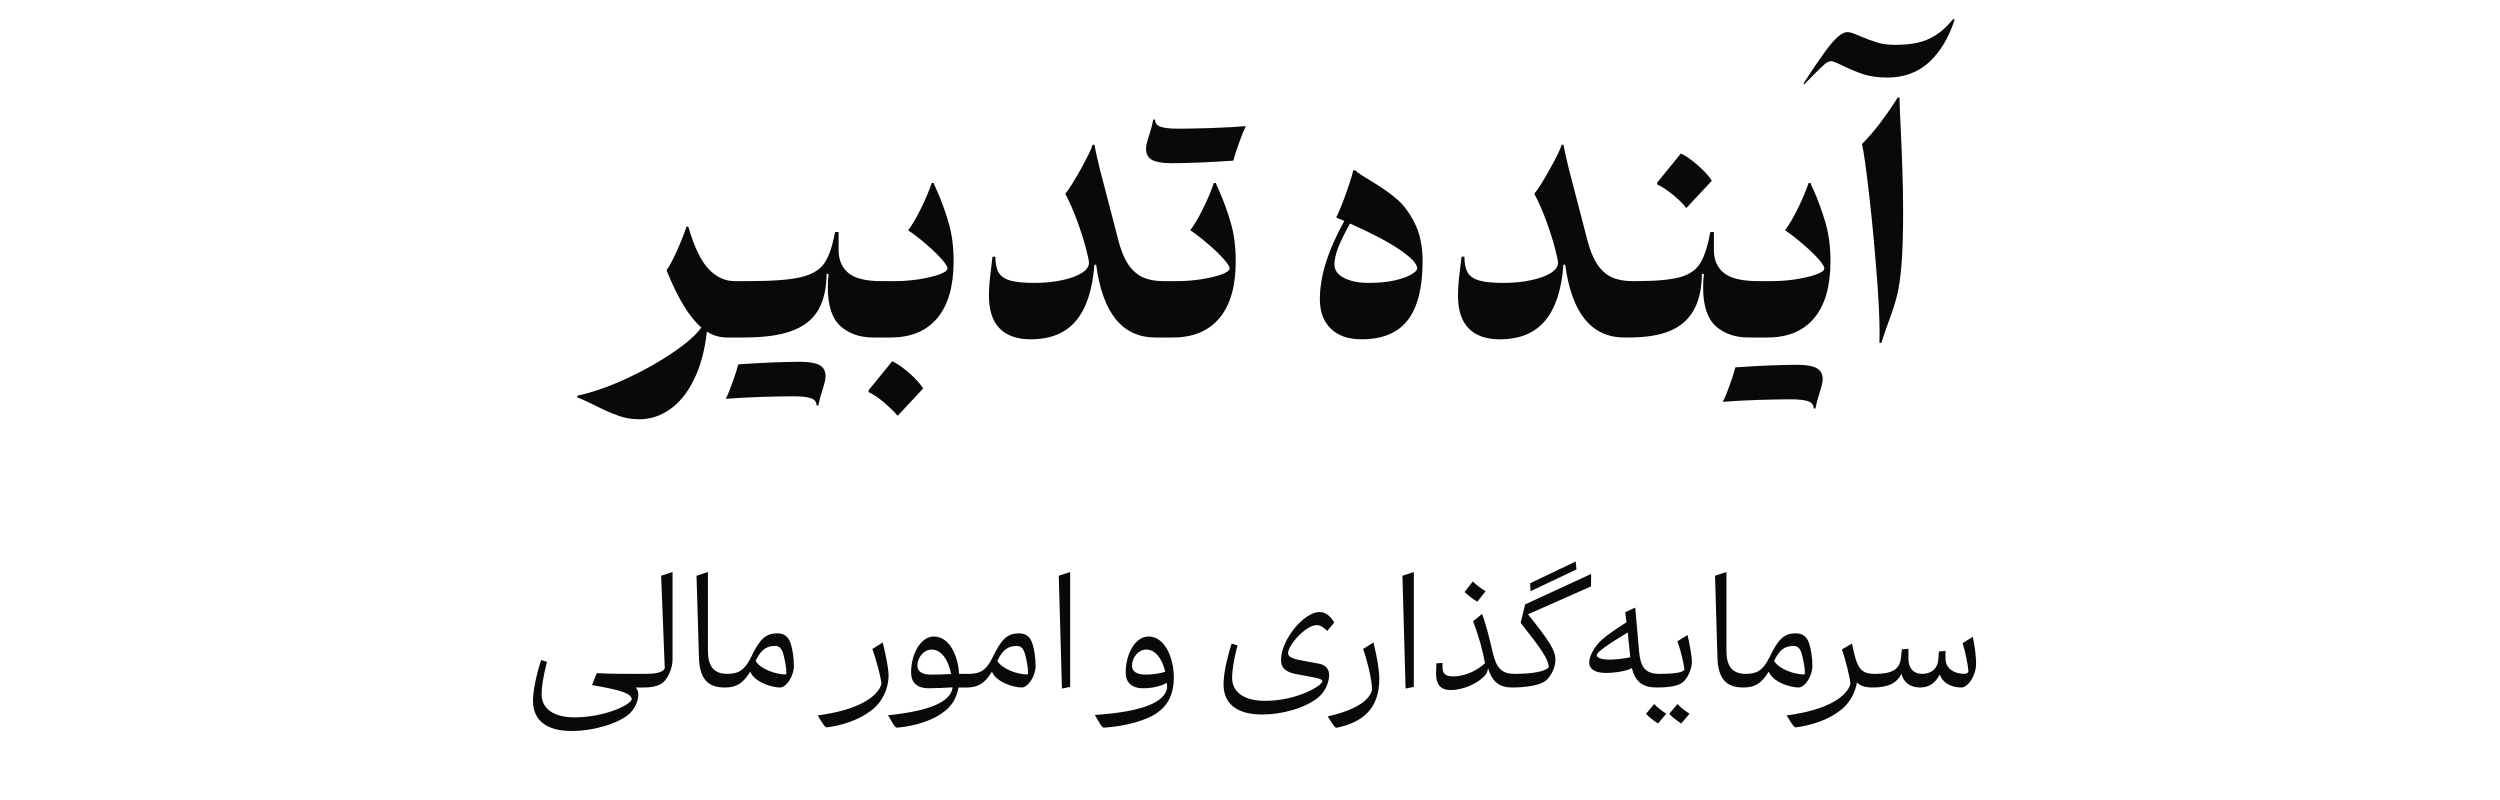 <svg width="100" height="32" viewBox="0 0 100 32" fill="none" xmlns="http://www.w3.org/2000/svg">
<path d="M29.08 13.5C28.792 13.5 28.524 13.422 28.276 13.266C28.192 14.01 28.022 14.644 27.766 15.168C27.51 15.696 27.192 16.094 26.812 16.362C26.436 16.634 26.022 16.77 25.57 16.77C25.266 16.77 24.98 16.72 24.712 16.62C24.444 16.524 24.132 16.386 23.776 16.206C23.464 16.05 23.238 15.948 23.098 15.9V15.828C23.726 15.688 24.388 15.456 25.084 15.132C25.78 14.808 26.4 14.458 26.944 14.082C27.488 13.71 27.858 13.382 28.054 13.098C27.574 12.69 27.11 11.928 26.662 10.812C26.77 10.664 26.902 10.418 27.058 10.074C27.218 9.726 27.352 9.39 27.46 9.066H27.532C27.768 9.878 28.04 10.444 28.348 10.764C28.656 11.084 29 11.244 29.38 11.244L29.08 13.5ZM34.931 13.5C34.399 13.5 33.963 13.35 33.623 13.05C33.283 12.746 33.113 12.23 33.113 11.502C33.113 11.302 33.123 11.12 33.143 10.956H33.065C33.057 11.568 32.939 12.06 32.711 12.432C32.487 12.8 32.135 13.07 31.655 13.242C31.179 13.414 30.549 13.5 29.765 13.5H29.075C28.971 13.5 28.895 13.442 28.847 13.326C28.799 13.206 28.775 13.024 28.775 12.78C28.775 12.456 28.803 12.178 28.859 11.946C28.915 11.714 28.989 11.54 29.081 11.424C29.173 11.304 29.271 11.244 29.375 11.244H29.975C30.907 11.244 31.593 11.192 32.033 11.088C32.473 10.984 32.785 10.8 32.969 10.536C33.153 10.272 33.297 9.854 33.401 9.282H33.545V10.008C33.545 10.396 33.675 10.7 33.935 10.92C34.199 11.136 34.631 11.244 35.231 11.244L34.931 13.5ZM32.009 14.472C32.353 14.472 32.607 14.514 32.771 14.598C32.939 14.686 33.023 14.838 33.023 15.054C33.023 15.126 33.011 15.204 32.987 15.288C32.967 15.376 32.935 15.486 32.891 15.618C32.815 15.854 32.763 16.054 32.735 16.218H32.663C32.663 16.078 32.589 15.982 32.441 15.93C32.297 15.878 32.055 15.852 31.715 15.852H31.685C31.461 15.852 31.055 15.86 30.467 15.876C29.883 15.896 29.403 15.922 29.027 15.954C29.099 15.826 29.191 15.604 29.303 15.288C29.415 14.976 29.491 14.738 29.531 14.574C29.999 14.542 30.465 14.516 30.929 14.496C31.393 14.48 31.753 14.472 32.009 14.472ZM31.745 15.714L32.009 14.472L31.745 15.714ZM38.144 10.446C38.144 11.45 37.926 12.21 37.49 12.726C37.058 13.242 36.436 13.5 35.624 13.5H34.934C34.83 13.5 34.754 13.442 34.706 13.326C34.658 13.206 34.634 13.024 34.634 12.78C34.634 12.456 34.662 12.178 34.718 11.946C34.774 11.714 34.848 11.54 34.94 11.424C35.032 11.304 35.13 11.244 35.234 11.244H35.834C36.126 11.244 36.434 11.22 36.758 11.172C37.082 11.12 37.352 11.056 37.568 10.98C37.788 10.9 37.898 10.818 37.898 10.734C37.898 10.662 37.818 10.536 37.658 10.356C37.498 10.176 37.294 9.98 37.046 9.768C36.802 9.556 36.562 9.37 36.326 9.21C36.482 9.006 36.654 8.714 36.842 8.334C37.03 7.95 37.172 7.612 37.268 7.32H37.346C37.362 7.372 37.402 7.464 37.466 7.596C37.658 8.028 37.818 8.468 37.946 8.916C38.078 9.364 38.144 9.874 38.144 10.446ZM35.906 16.632C35.77 16.472 35.586 16.292 35.354 16.092C35.122 15.896 34.918 15.76 34.742 15.684V15.612L35.69 14.448C35.91 14.556 36.142 14.718 36.386 14.934C36.634 15.154 36.814 15.356 36.926 15.54L35.906 16.632ZM46.217 13.5C44.897 13.5 44.107 12.53 43.847 10.59H43.775C43.703 11.582 43.459 12.328 43.043 12.828C42.627 13.324 42.023 13.572 41.231 13.572C40.683 13.572 40.267 13.426 39.983 13.134C39.699 12.842 39.557 12.406 39.557 11.826C39.557 11.63 39.569 11.408 39.593 11.16C39.621 10.912 39.657 10.614 39.701 10.266H39.815C39.815 10.55 39.861 10.766 39.953 10.914C40.049 11.062 40.207 11.166 40.427 11.226C40.647 11.286 40.963 11.316 41.375 11.316C41.779 11.316 42.147 11.28 42.479 11.208C42.815 11.136 43.079 11.04 43.271 10.92C43.463 10.796 43.559 10.662 43.559 10.518C43.559 10.434 43.517 10.234 43.433 9.918C43.349 9.598 43.235 9.24 43.091 8.844C42.947 8.448 42.787 8.084 42.611 7.752C42.759 7.572 42.969 7.238 43.241 6.75C43.513 6.258 43.667 5.938 43.703 5.79H43.775C43.827 6.058 43.903 6.396 44.003 6.804C44.107 7.212 44.235 7.702 44.387 8.274L44.723 9.57C44.827 9.982 44.959 10.312 45.119 10.56C45.283 10.804 45.477 10.98 45.701 11.088C45.929 11.192 46.201 11.244 46.517 11.244L46.217 13.5ZM49.429 10.446C49.429 11.45 49.212 12.21 48.776 12.726C48.343 13.242 47.721 13.5 46.91 13.5H46.219C46.115 13.5 46.039 13.442 45.992 13.326C45.944 13.206 45.919 13.024 45.919 12.78C45.919 12.456 45.947 12.178 46.004 11.946C46.059 11.714 46.133 11.54 46.225 11.424C46.318 11.304 46.416 11.244 46.52 11.244H47.12C47.411 11.244 47.719 11.22 48.044 11.172C48.367 11.12 48.638 11.056 48.853 10.98C49.074 10.9 49.184 10.818 49.184 10.734C49.184 10.662 49.103 10.536 48.944 10.356C48.783 10.176 48.58 9.98 48.331 9.768C48.087 9.556 47.847 9.37 47.611 9.21C47.767 9.006 47.94 8.714 48.127 8.334C48.316 7.95 48.458 7.612 48.553 7.32H48.632C48.648 7.372 48.688 7.464 48.752 7.596C48.944 8.028 49.103 8.468 49.231 8.916C49.364 9.364 49.429 9.874 49.429 10.446ZM46.855 6.528C46.511 6.528 46.258 6.486 46.093 6.402C45.925 6.314 45.842 6.162 45.842 5.946C45.842 5.874 45.853 5.796 45.877 5.712C45.898 5.624 45.929 5.514 45.974 5.382C46.05 5.146 46.102 4.946 46.13 4.782H46.202C46.202 4.922 46.276 5.018 46.423 5.07C46.568 5.122 46.809 5.148 47.15 5.148H47.179C47.404 5.148 47.807 5.14 48.392 5.124C48.98 5.104 49.462 5.078 49.837 5.046C49.766 5.174 49.673 5.396 49.562 5.712C49.45 6.024 49.373 6.262 49.334 6.426C48.865 6.458 48.4 6.484 47.935 6.504C47.471 6.52 47.111 6.528 46.855 6.528ZM56.904 10.446C56.904 11.506 56.706 12.292 56.31 12.804C55.914 13.316 55.3 13.572 54.468 13.572C53.928 13.572 53.514 13.428 53.226 13.14C52.938 12.852 52.794 12.462 52.794 11.97C52.794 11.514 52.874 11.028 53.034 10.512C53.194 9.996 53.44 9.438 53.772 8.838L53.448 8.7C53.556 8.488 53.684 8.176 53.832 7.764C53.98 7.352 54.08 7.034 54.132 6.81H54.204C54.264 6.866 54.348 6.93 54.456 7.002C54.564 7.07 54.678 7.14 54.798 7.212C55.202 7.452 55.546 7.69 55.83 7.926C56.118 8.162 56.368 8.49 56.58 8.91C56.796 9.326 56.904 9.838 56.904 10.446ZM53.376 10.59C53.376 10.718 53.426 10.838 53.526 10.95C53.63 11.058 53.786 11.146 53.994 11.214C54.202 11.282 54.456 11.316 54.756 11.316C55.14 11.316 55.478 11.284 55.77 11.22C56.066 11.152 56.292 11.072 56.448 10.98C56.608 10.888 56.688 10.806 56.688 10.734C56.688 10.558 56.462 10.314 56.01 10.002C55.558 9.69 54.888 9.336 54 8.94C53.788 9.32 53.63 9.642 53.526 9.906C53.426 10.17 53.376 10.398 53.376 10.59ZM64.979 13.5C63.659 13.5 62.869 12.53 62.609 10.59H62.537C62.465 11.582 62.221 12.328 61.805 12.828C61.389 13.324 60.785 13.572 59.993 13.572C59.445 13.572 59.029 13.426 58.745 13.134C58.461 12.842 58.319 12.406 58.319 11.826C58.319 11.63 58.331 11.408 58.355 11.16C58.383 10.912 58.419 10.614 58.463 10.266H58.577C58.577 10.55 58.623 10.766 58.715 10.914C58.811 11.062 58.969 11.166 59.189 11.226C59.409 11.286 59.725 11.316 60.137 11.316C60.541 11.316 60.909 11.28 61.241 11.208C61.577 11.136 61.841 11.04 62.033 10.92C62.225 10.796 62.321 10.662 62.321 10.518C62.321 10.434 62.279 10.234 62.195 9.918C62.111 9.598 61.997 9.24 61.853 8.844C61.709 8.448 61.549 8.084 61.373 7.752C61.521 7.572 61.731 7.238 62.003 6.75C62.275 6.258 62.429 5.938 62.465 5.79H62.537C62.589 6.058 62.665 6.396 62.765 6.804C62.869 7.212 62.997 7.702 63.149 8.274L63.485 9.57C63.589 9.982 63.721 10.312 63.881 10.56C64.045 10.804 64.239 10.98 64.463 11.088C64.691 11.192 64.963 11.244 65.279 11.244L64.979 13.5ZM69.943 13.5C69.411 13.5 68.975 13.35 68.635 13.05C68.295 12.746 68.125 12.23 68.125 11.502C68.125 11.302 68.135 11.12 68.155 10.956H68.077C68.069 11.56 67.957 12.048 67.741 12.42C67.529 12.792 67.211 13.066 66.787 13.242C66.363 13.414 65.821 13.5 65.161 13.5H64.981C64.877 13.5 64.801 13.442 64.753 13.326C64.705 13.206 64.681 13.024 64.681 12.78C64.681 12.456 64.709 12.178 64.765 11.946C64.821 11.714 64.895 11.54 64.987 11.424C65.079 11.304 65.177 11.244 65.281 11.244H65.461C66.241 11.244 66.819 11.192 67.195 11.088C67.571 10.984 67.841 10.8 68.005 10.536C68.173 10.268 68.309 9.85 68.413 9.282H68.557V10.008C68.557 10.4 68.691 10.704 68.959 10.92C69.231 11.136 69.679 11.244 70.303 11.244L69.943 13.5ZM67.453 8.322C67.341 8.17 67.163 7.994 66.919 7.794C66.675 7.594 66.465 7.456 66.289 7.38V7.302L67.237 6.138C67.457 6.246 67.689 6.41 67.933 6.63C68.181 6.846 68.361 7.046 68.473 7.23L67.453 8.322ZM73.219 10.446C73.219 11.45 73.001 12.21 72.565 12.726C72.133 13.242 71.511 13.5 70.699 13.5H70.009C69.905 13.5 69.829 13.442 69.781 13.326C69.733 13.206 69.709 13.024 69.709 12.78C69.709 12.456 69.737 12.178 69.793 11.946C69.849 11.714 69.923 11.54 70.015 11.424C70.107 11.304 70.205 11.244 70.309 11.244H70.909C71.201 11.244 71.509 11.22 71.833 11.172C72.157 11.12 72.427 11.056 72.643 10.98C72.863 10.9 72.973 10.818 72.973 10.734C72.973 10.662 72.893 10.536 72.733 10.356C72.573 10.176 72.369 9.98 72.121 9.768C71.877 9.556 71.637 9.37 71.401 9.21C71.557 9.006 71.729 8.714 71.917 8.334C72.105 7.95 72.247 7.612 72.343 7.32H72.421C72.437 7.372 72.477 7.464 72.541 7.596C72.733 8.028 72.893 8.468 73.021 8.916C73.153 9.364 73.219 9.874 73.219 10.446ZM71.893 14.592C72.237 14.592 72.491 14.634 72.655 14.718C72.823 14.806 72.907 14.958 72.907 15.174C72.907 15.246 72.895 15.324 72.871 15.408C72.851 15.496 72.819 15.606 72.775 15.738C72.699 15.974 72.647 16.174 72.619 16.338H72.547C72.547 16.198 72.473 16.102 72.325 16.05C72.181 15.998 71.939 15.972 71.599 15.972H71.569C71.345 15.972 70.939 15.98 70.351 15.996C69.767 16.016 69.287 16.042 68.911 16.074C68.983 15.946 69.075 15.724 69.187 15.408C69.299 15.096 69.375 14.858 69.415 14.694C69.883 14.662 70.349 14.636 70.813 14.616C71.277 14.6 71.637 14.592 71.893 14.592ZM71.629 15.834L71.893 14.592L71.629 15.834ZM75.981 3.9C75.981 4.064 75.995 4.434 76.023 5.01C76.055 5.67 76.079 6.266 76.095 6.798C76.115 7.33 76.125 7.892 76.125 8.484C76.125 9.376 76.103 10.082 76.059 10.602C76.015 11.118 75.957 11.518 75.885 11.802C75.817 12.082 75.713 12.412 75.573 12.792C75.433 13.164 75.327 13.472 75.255 13.716H75.177C75.181 13.636 75.183 13.506 75.183 13.326C75.183 12.682 75.139 11.83 75.051 10.77C74.967 9.706 74.869 8.688 74.757 7.716C74.645 6.74 74.553 6.088 74.481 5.76C74.717 5.524 74.963 5.238 75.219 4.902C75.475 4.562 75.705 4.228 75.909 3.9H75.981ZM78.189 0.774C77.957 1.498 77.617 2.068 77.169 2.484C76.721 2.896 76.163 3.102 75.495 3.102C75.131 3.102 74.811 3.058 74.535 2.97C74.259 2.878 73.971 2.758 73.671 2.61C73.583 2.566 73.501 2.528 73.425 2.496C73.349 2.464 73.289 2.448 73.245 2.448C73.165 2.448 73.081 2.486 72.993 2.562C72.901 2.638 72.747 2.786 72.531 3.006L72.153 3.39V3.318C72.489 2.798 72.761 2.396 72.969 2.112C73.173 1.828 73.349 1.62 73.497 1.488C73.645 1.352 73.779 1.284 73.899 1.284C73.963 1.284 74.033 1.298 74.109 1.326C74.189 1.354 74.291 1.396 74.415 1.452C74.675 1.56 74.905 1.644 75.105 1.704C75.305 1.764 75.533 1.794 75.789 1.794C76.145 1.794 76.455 1.764 76.719 1.704C76.983 1.644 77.227 1.54 77.451 1.392C77.679 1.244 77.901 1.038 78.117 0.774H78.189Z" fill="#090909"/>
<path d="M25.749 27.5H25.425C25.497 27.572 25.533 27.668 25.533 27.782C25.533 28.04 25.389 28.388 25.113 28.604C24.627 28.982 23.679 29.24 22.869 29.24C21.795 29.24 21.321 28.76 21.321 28.04C21.321 27.656 21.423 27.104 21.645 26.402L21.879 26.474C21.729 27.038 21.663 27.506 21.663 27.764C21.663 28.334 22.125 28.694 22.983 28.694C24.195 28.694 25.245 28.184 25.269 27.968C25.245 27.758 24.945 27.614 23.679 27.404L23.871 26.924C24.435 26.954 24.723 26.954 25.323 26.954H25.845L25.749 27.5ZM26.902 26.384C26.902 26.744 26.692 27.188 26.488 27.326C26.284 27.47 25.996 27.5 25.75 27.5C25.72 27.5 25.69 27.44 25.69 27.332C25.69 27.152 25.762 26.954 25.846 26.954C26.188 26.954 26.53 26.906 26.59 26.726L26.446 23.03L26.902 22.88V26.384ZM28.989 27.5C28.293 27.5 27.981 27.134 27.957 26.288C27.939 25.652 27.873 23.546 27.861 23.03L28.317 22.88V26.03C28.317 26.636 28.545 26.954 29.085 26.954L28.989 27.5ZM31.096 25.334C31.372 25.334 31.54 25.472 31.63 25.748C31.702 25.976 31.756 26.324 31.756 26.63C31.756 27.056 31.45 27.5 31.204 27.5C30.874 27.5 30.178 27.29 30.01 26.864C29.704 27.374 29.416 27.5 28.99 27.5C28.96 27.5 28.93 27.44 28.93 27.332C28.93 27.152 29.002 26.954 29.086 26.954C29.524 26.954 29.776 26.828 30.034 26.3C30.388 25.568 30.616 25.334 31.096 25.334ZM30.226 26.438C30.406 26.75 31.012 26.978 31.42 26.978C31.444 26.978 31.456 26.954 31.456 26.882C31.456 26.75 31.384 26.27 31.294 26.048C31.24 25.922 31.15 25.838 31.006 25.838C30.658 25.838 30.454 25.988 30.256 26.372C30.244 26.396 30.238 26.42 30.226 26.438ZM35.309 25.7C35.459 26.3 35.543 26.786 35.543 27.008C35.543 27.56 35.279 28.142 34.751 28.49C34.349 28.784 33.689 29.024 33.059 29.096C32.951 29.054 32.849 28.838 32.705 28.616C34.379 28.4 35.123 27.842 35.255 27.362C35.243 27.104 35.063 26.444 34.895 25.958L35.309 25.7ZM38.657 27.5H38.339C38.267 27.92 38.069 28.25 37.739 28.484C37.355 28.79 36.629 29.048 35.867 29.108C35.759 29.066 35.675 28.856 35.519 28.61C37.241 28.436 38.003 28.058 38.099 27.53V27.494C37.805 27.512 37.451 27.53 37.145 27.53C36.665 27.53 36.443 27.284 36.443 26.906C36.443 26.144 36.833 25.46 37.355 25.46C37.979 25.46 38.321 26.222 38.363 26.954H38.753L38.657 27.5ZM36.695 26.636C36.695 26.846 36.875 26.984 37.235 26.984C37.505 26.984 37.757 26.978 38.045 26.96C37.931 26.378 37.643 25.982 37.271 25.982C36.947 25.982 36.695 26.3 36.695 26.636ZM40.764 25.334C41.04 25.334 41.208 25.472 41.298 25.748C41.37 25.976 41.424 26.324 41.424 26.63C41.424 27.056 41.118 27.5 40.872 27.5C40.542 27.5 39.846 27.29 39.678 26.864C39.372 27.374 39.084 27.5 38.658 27.5C38.628 27.5 38.598 27.44 38.598 27.332C38.598 27.152 38.67 26.954 38.754 26.954C39.192 26.954 39.444 26.828 39.702 26.3C40.056 25.568 40.284 25.334 40.764 25.334ZM39.894 26.438C40.074 26.75 40.68 26.978 41.088 26.978C41.112 26.978 41.124 26.954 41.124 26.882C41.124 26.75 41.052 26.27 40.962 26.048C40.908 25.922 40.818 25.838 40.674 25.838C40.326 25.838 40.122 25.988 39.924 26.372C39.912 26.396 39.906 26.42 39.894 26.438ZM42.807 27.476L42.477 27.542L42.351 23.03L42.807 22.88V27.476ZM45.939 25.46C46.605 25.46 46.953 26.33 46.953 27.104C46.953 27.716 46.749 28.178 46.323 28.484C45.897 28.814 45.009 29.054 44.151 29.108C44.043 29.066 43.959 28.874 43.791 28.598C45.669 28.472 46.575 28.106 46.683 27.53C46.683 27.458 46.683 27.386 46.677 27.314C46.407 27.458 46.077 27.53 45.729 27.53C45.249 27.53 45.027 27.284 45.027 26.906C45.027 26.144 45.417 25.46 45.939 25.46ZM45.279 26.636C45.279 26.846 45.459 26.984 45.819 26.984C46.113 26.984 46.389 26.942 46.611 26.87C46.485 26.336 46.203 25.982 45.855 25.982C45.531 25.982 45.279 26.3 45.279 26.636ZM53.088 25.238C52.938 25.082 52.806 25.004 52.668 25.004C52.23 25.004 51.522 25.808 51.522 26.126C51.522 26.246 51.648 26.342 52.014 26.408L52.752 26.546C53.052 26.6 53.166 26.786 53.166 27.002C53.166 27.266 53.022 27.656 52.746 27.884C52.212 28.328 51.282 28.58 50.49 28.58C49.416 28.58 48.942 28.1 48.942 27.38C48.942 26.996 49.044 26.444 49.266 25.742L49.5 25.814C49.35 26.378 49.284 26.846 49.284 27.104C49.284 27.674 49.746 28.034 50.604 28.034C51.864 28.034 52.884 27.434 52.896 27.248C52.89 27.2 52.836 27.146 52.536 27.092L51.828 26.96C51.39 26.876 51.24 26.684 51.24 26.396C51.24 25.604 52.146 24.482 52.782 24.482C53.016 24.482 53.214 24.632 53.37 24.902L53.088 25.238ZM54.938 25.7C55.088 26.3 55.172 26.822 55.172 27.152C55.172 28.328 54.53 28.898 53.444 29.114C53.36 29.078 53.246 28.856 53.108 28.658C54.308 28.382 54.812 27.974 54.884 27.572C54.872 27.188 54.704 26.468 54.524 25.958L54.938 25.7ZM56.553 27.476L56.223 27.542L56.097 23.03L56.553 22.88V27.476ZM60.485 27.5C59.999 27.5 59.693 27.296 59.525 26.732C59.501 26.84 59.471 26.93 59.447 26.96C59.165 27.326 58.535 27.602 58.025 27.602C57.629 27.602 57.443 27.386 57.443 26.948C57.443 26.858 57.455 26.618 57.455 26.534L57.701 26.516C57.701 26.534 57.701 26.642 57.701 26.672C57.701 26.936 57.791 27.056 58.139 27.056C58.565 27.056 59.075 26.84 59.399 26.528C59.321 26.066 59.147 25.43 58.925 24.848L59.285 24.554C59.441 24.992 59.561 25.448 59.705 26.084C59.855 26.744 60.089 26.954 60.581 26.954L60.485 27.5ZM59.093 24.068C58.913 23.96 58.733 23.828 58.583 23.678L58.913 23.258C59.063 23.408 59.243 23.54 59.423 23.648L59.093 24.068ZM63.058 22.778L61.222 23.648L61.204 23.33L63.028 22.46L63.058 22.778ZM61.12 24.572C61.948 25.61 62.218 26 62.218 26.396C62.218 26.714 62.008 27.122 61.78 27.266C61.504 27.44 60.922 27.5 60.484 27.5C60.454 27.5 60.424 27.44 60.424 27.332C60.424 27.152 60.496 26.954 60.58 26.954C61.354 26.954 61.84 26.846 61.954 26.684C61.93 26.36 61.66 25.97 60.826 24.914L61.006 24.176L63.646 22.958L63.64 23.456L61.12 24.572ZM66.279 27.5C65.739 27.5 65.415 27.308 65.277 26.72C65.109 26.834 64.611 26.918 64.233 26.918C63.759 26.918 63.567 26.732 63.567 26.504C63.567 26.24 63.789 25.85 64.053 25.61C64.317 25.37 64.677 25.136 65.061 24.89C65.037 24.728 65.019 24.584 65.007 24.488L65.409 24.302C65.457 24.776 65.523 25.67 65.565 26.078C65.625 26.678 65.805 26.954 66.375 26.954L66.279 27.5ZM63.867 26.204C63.879 26.324 64.083 26.384 64.401 26.384C64.629 26.384 64.947 26.342 65.211 26.294C65.187 26.072 65.151 25.676 65.109 25.298C64.233 25.826 63.879 26.096 63.867 26.204ZM67.503 25.4C67.575 25.712 67.677 26.264 67.677 26.468C67.677 26.774 67.479 27.212 67.233 27.344C66.999 27.47 66.633 27.5 66.279 27.5C66.249 27.5 66.219 27.44 66.219 27.332C66.219 27.152 66.291 26.954 66.375 26.954C67.065 26.954 67.329 26.888 67.377 26.78C67.353 26.552 67.239 26.042 67.095 25.652L67.503 25.4ZM66.171 28.16C66.267 28.28 66.471 28.43 66.651 28.55L66.321 28.94C66.141 28.82 65.937 28.67 65.841 28.55L66.171 28.16ZM67.251 28.94C67.071 28.82 66.867 28.67 66.771 28.55L67.101 28.16C67.197 28.28 67.401 28.43 67.581 28.55L67.251 28.94ZM69.729 27.5C69.033 27.5 68.721 27.134 68.697 26.288C68.679 25.652 68.613 23.546 68.601 23.03L69.057 22.88V26.03C69.057 26.636 69.285 26.954 69.825 26.954L69.729 27.5ZM71.836 25.334C72.112 25.334 72.28 25.472 72.37 25.748C72.442 25.976 72.496 26.324 72.496 26.63C72.496 27.056 72.19 27.5 71.944 27.5C71.614 27.5 70.918 27.29 70.75 26.864C70.444 27.374 70.156 27.5 69.73 27.5C69.7 27.5 69.67 27.44 69.67 27.332C69.67 27.152 69.742 26.954 69.826 26.954C70.264 26.954 70.516 26.828 70.774 26.3C71.128 25.568 71.356 25.334 71.836 25.334ZM70.966 26.438C71.146 26.75 71.752 26.978 72.16 26.978C72.184 26.978 72.196 26.954 72.196 26.882C72.196 26.75 72.124 26.27 72.034 26.048C71.98 25.922 71.89 25.838 71.746 25.838C71.398 25.838 71.194 25.988 70.996 26.372C70.984 26.396 70.978 26.42 70.966 26.438ZM74.903 27.5C74.621 27.5 74.399 27.434 74.279 27.296C74.201 27.752 73.949 28.202 73.511 28.49C73.109 28.784 72.449 29.024 71.819 29.096C71.711 29.054 71.609 28.838 71.465 28.616C73.139 28.4 73.883 27.842 74.015 27.362C74.003 27.104 73.835 26.444 73.679 25.976L74.081 25.742C74.273 26.732 74.417 26.954 74.999 26.954L74.903 27.5ZM78.912 25.472C78.996 25.85 79.044 26.282 79.044 26.546C79.044 27.026 78.72 27.5 78.456 27.5C78.018 27.5 77.688 27.29 77.592 26.978C77.412 27.338 77.142 27.5 76.806 27.5C76.44 27.5 76.14 27.32 76.062 26.948C75.864 27.338 75.522 27.5 74.904 27.5C74.874 27.5 74.844 27.44 74.844 27.332C74.844 27.152 74.916 26.954 75 26.954C75.684 26.954 75.99 26.78 76.038 26.312L76.074 25.976L76.338 25.952V26.354C76.338 26.714 76.53 26.954 76.89 26.954C77.28 26.954 77.502 26.72 77.532 26.396L77.556 26.06L77.82 26.036V26.354C77.82 26.714 78.138 26.954 78.582 26.954C78.66 26.954 78.72 26.918 78.738 26.858C78.72 26.624 78.63 26.126 78.504 25.724L78.912 25.472Z" fill="#090909"/>
</svg>

